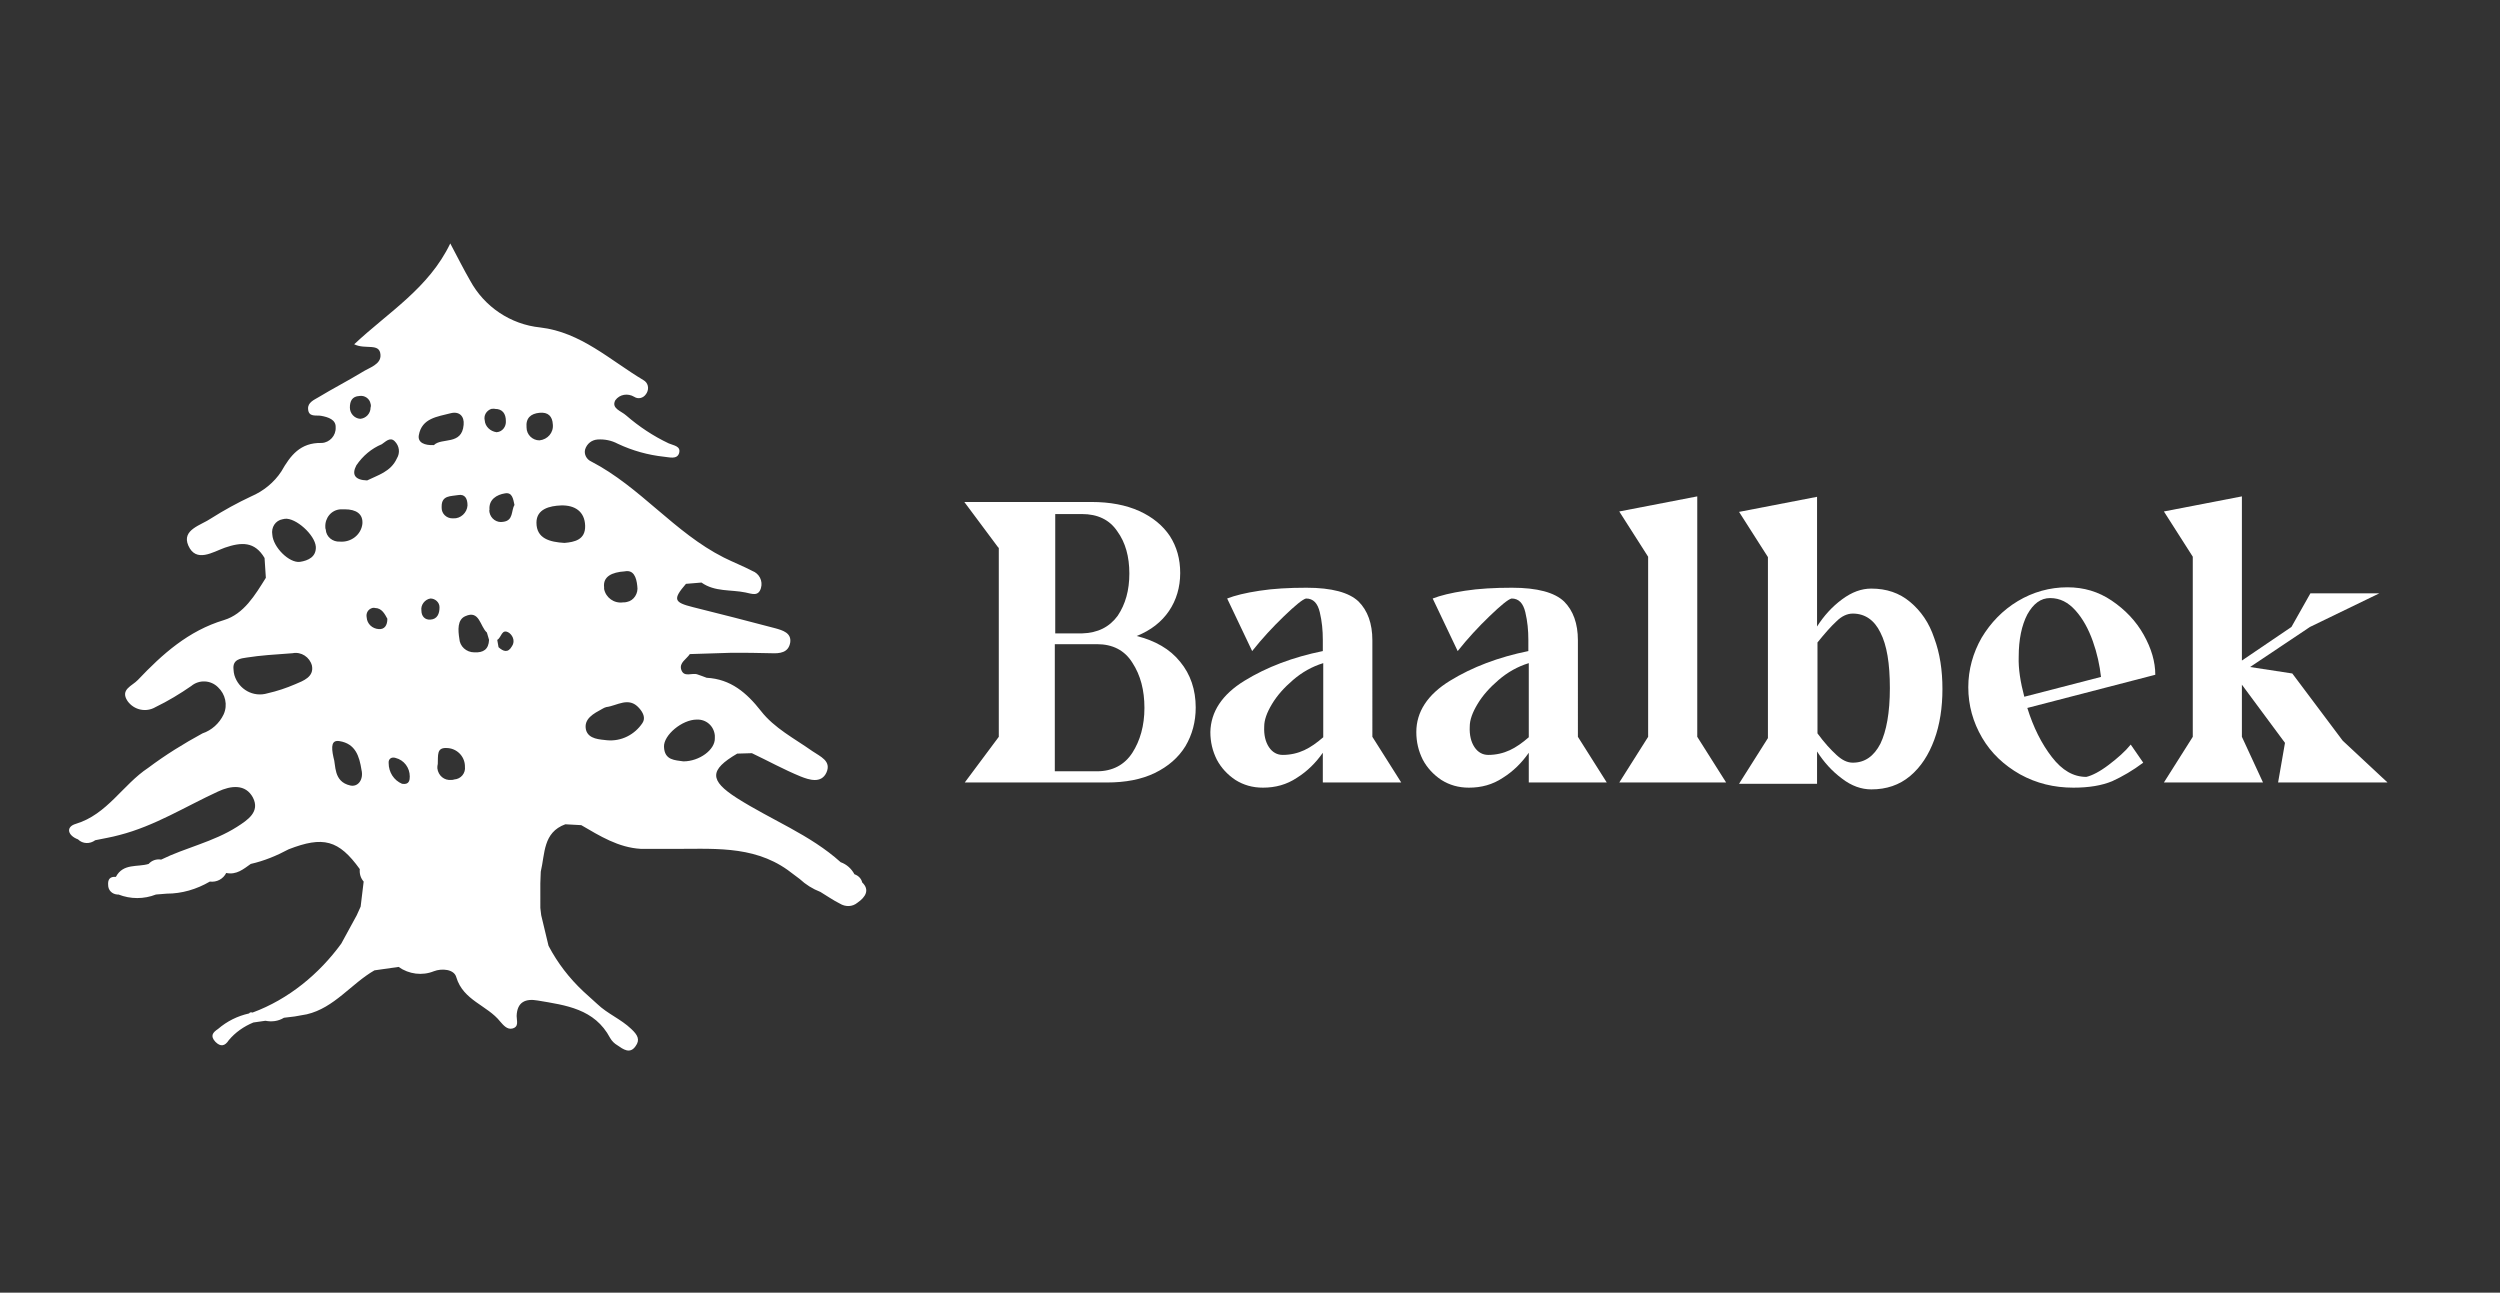 <?xml version="1.0" encoding="utf-8"?>
<!-- Generator: Adobe Illustrator 25.2.0, SVG Export Plug-In . SVG Version: 6.00 Build 0)  -->
<svg version="1.1" id="Layer_1" xmlns="http://www.w3.org/2000/svg" xmlns:xlink="http://www.w3.org/1999/xlink" x="0px" y="0px"
	 viewBox="0 0 580.2 300" style="enable-background:new 0 0 580.2 300;" xml:space="preserve">
<rect x="0" y="0" width="580.2" height="300" fill="#333333" stroke="none"/>
<style type="text/css">
	.st0{fill:#FFFFFF;}
	.st1{enable-background:new    ;}
</style>
<g id="Cedro">
	<path class="st0" d="M200.1,204.8c-0.2-0.9-0.9-1.6-1.8-1.9c-0.7-1.3-1.8-2.3-3.2-2.8c-7.1-6.4-16.1-9.8-24.1-14.9
		c-6.4-4.1-6.4-6.5,0.1-10.3l3.4-0.1c3.8,1.8,7.4,3.8,11.3,5.4c2,0.8,4.8,1.7,6-0.9c1.2-2.7-1.4-3.7-3.3-5
		c-4.1-2.9-8.8-5.3-11.9-9.3c-3.3-4.2-7-7.4-12.6-7.7l0,0c-0.7-0.3-1.4-0.5-2.2-0.8c-1.2-0.4-3.1,0.8-3.7-1.1
		c-0.5-1.6,1.2-2.4,2-3.6l9.6-0.3c3,0,6.1,0,9.2,0.1c2.1,0.1,4.1-0.1,4.5-2.5c0.3-2.2-1.7-2.8-3.5-3.3c-6.4-1.7-12.7-3.3-19.1-4.9
		c-4.4-1.1-4.7-1.8-1.6-5.4l3.6-0.3c3.1,2.2,6.8,1.6,10.2,2.3c1.5,0.3,3,1,3.6-1c0.5-1.7-0.4-3.4-2-4c-2.1-1.1-4.4-2-6.6-3.1
		c-11.5-5.8-19.4-16.4-30.8-22.3c-1.1-0.5-1.7-1.7-1.4-2.8c0.4-1.3,1.5-2.2,2.9-2.3c1.6-0.1,3.2,0.2,4.7,1c3.4,1.6,7,2.6,10.7,3
		c1.2,0.1,3,0.7,3.5-0.8c0.5-1.7-1.3-1.8-2.4-2.3c-3.6-1.7-6.9-3.9-9.9-6.5c-1.1-1-3.5-1.6-2.5-3.5c1-1.4,2.9-1.7,4.4-0.8
		c0.9,0.6,2.1,0.3,2.7-0.6c0.1-0.1,0.1-0.2,0.2-0.3c0.6-1.1,0.3-2.4-0.8-3c-7.7-4.6-14.5-11.1-23.9-12.2c-6.9-0.7-13-4.8-16.3-10.9
		c-1.5-2.6-2.8-5.2-4.6-8.6c-5,10.4-14.3,15.9-22.3,23.4c2.6,1.3,5.9-0.4,6.1,2.4c0.2,2.3-2.6,3-4.3,4.1c-3.3,2-6.8,3.8-10.1,5.8
		c-1,0.6-2.5,1.2-2.4,2.7c0.1,2,1.9,1.4,3,1.6c1.7,0.3,3.5,0.9,3.4,2.7c0.1,1.9-1.4,3.5-3.2,3.6c0,0,0,0-0.1,0
		c-4.9-0.1-7.2,2.9-9.3,6.6c-1.7,2.6-4.2,4.6-7,5.8c-3.2,1.5-6.3,3.2-9.3,5.1c-2.3,1.6-6.9,2.6-5.3,6.3c1.8,4.1,5.7,1.5,8.5,0.5
		c3.8-1.3,6.9-1.5,9.2,2.4l0.3,4.6c-2.5,4-5.1,8.4-9.7,9.8c-8.3,2.5-14.3,7.9-20,13.9c-1.3,1.4-4.2,2.2-2.4,4.9
		c1.5,2.1,4.3,2.7,6.5,1.4c2.9-1.4,5.7-3.1,8.3-4.9c1.8-1.5,4.5-1.4,6.2,0.3c1.7,1.6,2.3,4.1,1.3,6.3c-1,2.1-2.8,3.7-4.9,4.4
		c-4.4,2.4-8.6,5-12.6,8c-5.9,3.9-9.5,10.8-16.8,13c-2.4,0.7-1.9,2.7,0.5,3.6c1.1,1.1,2.8,1.1,4,0.2l0,0c1.9-0.4,3.8-0.7,5.6-1.2
		c8.2-2.1,15.3-6.6,22.9-10.1c3-1.4,6.4-1.8,8.1,1.4c1.7,3.3-1.2,5.2-3.7,6.8c-5.5,3.5-11.9,4.8-17.6,7.6c-1.1-0.2-2.2,0.2-2.9,1
		l0,0c-2.6,0.8-5.9-0.2-7.6,3c-1.4-0.1-1.9,0.6-1.8,1.9c0,1.2,0.9,2.1,2.1,2.2c0.1,0,0.2,0,0.3,0c2.8,1.1,5.9,1.1,8.7,0l0,0l2.5-0.2
		l0,0c3.5,0,6.9-1,10-2.8c1.6,0.2,3.1-0.6,3.8-2c2.4,0.5,4-0.9,5.7-2.1l0,0c3.1-0.7,6-1.9,8.8-3.4c8-3.1,11.6-2.2,16.5,4.6
		c-0.1,1.1,0.2,2.1,0.9,2.9c-0.2,1.9-0.5,3.9-0.7,5.8l-0.9,2l0,0l-3.6,6.6l0,0C74.1,226,67,231.9,58.6,235c-0.3-0.1-0.6-0.1-0.8,0.2
		c-2.7,0.6-5.1,1.8-7.2,3.6c-1.2,0.8-1.9,1.6-0.6,3c1.2,1.2,2.2,1,3.1-0.4c1.5-1.8,3.5-3.2,5.7-4.1l2.8-0.4l0,0
		c1.5,0.3,3,0.1,4.3-0.7l2.5-0.3l0,0c0.9-0.2,1.9-0.3,2.8-0.5c6.4-1.5,10.3-7.1,15.7-10.2l5.6-0.8c2.4,1.7,5.5,2.1,8.2,1
		c1.8-0.7,4.7-0.5,5.2,1.4c1.6,5.4,7.2,6.5,10.2,10.3c0.7,0.8,1.6,1.9,2.8,1.6c1.6-0.4,1-1.8,1-2.9c0.1-3.3,2.1-4.1,4.9-3.6
		c6.5,1.1,13.2,1.9,16.8,8.7c0.4,0.7,1,1.3,1.7,1.7c1.3,0.9,2.9,2.1,4.2,0.2c1.1-1.5,0.5-2.6-1-4c-2.4-2.3-5.5-3.5-7.9-5.8l-3.2-2.9
		l0,0c-3.3-3.1-6-6.6-8.1-10.6l-1.7-7.1l0,0c-0.1-0.6-0.1-1.1-0.2-1.7V205l0,0c0-0.9,0.1-1.8,0.1-2.7l0,0c1-4.2,0.5-9.1,5.7-11
		l3.7,0.2l0,0c4.3,2.5,8.6,5.2,13.8,5.5h6.8c9.4,0.1,19-1,27.3,4.9l2.8,2.1c1.4,1.3,3,2.3,4.8,3c1.5,0.9,2.9,1.9,4.5,2.7
		c1.3,0.8,2.9,0.8,4.1-0.2C200.9,208.2,201.9,206.5,200.1,204.8z M68.5,158.8c-2.1,0.9-4.2,1.6-6.4,2.1c-3.3,1-6.7-0.9-7.7-4.2
		c-0.1-0.4-0.2-0.9-0.2-1.3c-0.3-2.4,1.7-2.6,3.1-2.8c3.2-0.5,6.4-0.7,10.6-1c2-0.4,4,0.9,4.5,2.9C72.9,157.1,70.4,158,68.5,158.8
		L68.5,158.8z M69.6,130.4c-2.5,0.3-6.2-3.4-6.4-6.3c-0.3-1.7,0.7-3.3,2.4-3.6c0.2,0,0.4-0.1,0.5-0.1c2.5-0.3,7,3.7,7.2,6.5
		C73.4,129.2,71.6,130.1,69.6,130.4L69.6,130.4z M114.9,94.9c1.7,0,2.5,1.1,2.5,2.8c0.1,1.3-0.8,2.5-2.1,2.6c0,0-0.1,0-0.1,0
		c-1.4-0.2-2.6-1.3-2.7-2.7c-0.3-1.2,0.4-2.3,1.5-2.7C114.3,94.9,114.6,94.8,114.9,94.9L114.9,94.9z M108.5,117.3
		c-0.1,1.7-1.6,3.1-3.3,3c-0.1,0-0.1,0-0.2,0c-1.4,0-2.5-1.1-2.5-2.4c0-0.1,0-0.3,0-0.4c0-2.6,2.2-2.3,3.8-2.6
		C107.9,114.6,108.5,115.7,108.5,117.3L108.5,117.3z M88.6,103.1c0.8-0.5,1.9-1.8,3-0.7c1.1,1.1,1.3,2.7,0.5,4
		c-1.4,3.1-4.5,3.9-6.9,5.1c-2.9-0.1-3.6-1.4-2.5-3.5C84.2,105.8,86.2,104.1,88.6,103.1L88.6,103.1z M83.4,91.9
		c1.2-0.2,2.4,0.6,2.6,1.8c0.1,0.3,0.1,0.6,0,0.9c0,1.4-1.1,2.5-2.4,2.6c-1.4-0.1-2.4-1.3-2.4-2.6C81.2,93.1,81.7,92,83.4,91.9
		L83.4,91.9z M75.5,122.3c-0.1-2.1,1.4-4,3.6-4.1c0.3,0,0.6,0,0.9,0c2.7,0,4.3,1.1,4.1,3.4c-0.3,2.5-2.6,4.3-5.2,4.1
		c-1.7,0.1-3.2-1.1-3.3-2.8C75.5,122.7,75.5,122.5,75.5,122.3L75.5,122.3z M81.3,182.3c-4-0.9-3.3-4.8-3.9-6.5
		c-0.6-2.7-0.4-4.1,1.4-3.8c3.7,0.6,4.6,3.5,5.1,6.7C84.4,180.8,83.2,182.7,81.3,182.3L81.3,182.3z M87.9,146
		c-1.5-0.1-2.7-1.2-2.8-2.7c-0.2-1,0.3-1.9,1.3-2.2c0.2,0,0.4-0.1,0.6,0c1.6,0,2.3,1.4,2.9,2.5C89.9,145.2,89.2,146.1,87.9,146
		L87.9,146z M93.3,181.9c-1.9-0.8-3.1-2.7-3.1-4.8c-0.1-1,0.7-1.5,1.6-1.2c2,0.5,3.3,2.3,3.3,4.3C95.1,181,95,182.2,93.3,181.9
		L93.3,181.9z M97.2,101c0.7-4,4.4-4.3,7.4-5.1c2-0.5,3.2,0.7,3,2.7c-0.4,4.8-5.1,2.9-6.9,4.7C98.5,103.4,96.9,102.7,97.2,101
		L97.2,101z M99.9,143.8c-1.3,0.1-2.1-0.8-2.1-2.1c-0.2-1.3,0.8-2.6,2.1-2.8c1.1,0,2.1,0.9,2.1,2c0,0,0,0.1,0,0.1
		C102,142.4,101.5,143.7,99.9,143.8L99.9,143.8z M104.8,181c-1.7,0.2-3.1-1-3.3-2.7c0-0.3,0-0.7,0.1-1c0.1-2-0.3-3.8,2-3.7
		c2.3,0,4.2,1.8,4.3,4.1c0,0.1,0,0.1,0,0.2c0.2,1.5-0.9,2.9-2.5,3C105.2,181,105,181,104.8,181L104.8,181z M110.1,151.4
		c-1.9,0-3.4-1.4-3.5-3.2c-0.3-1.9-0.5-4.4,1.4-5.2c3.3-1.5,3.4,2.4,5,3.8l0.5,1.7C113.4,150.7,112.2,151.5,110.1,151.4L110.1,151.4
		z M118.8,150c-0.9,1.6-2,1.2-3.1,0.2c-0.1-0.5-0.2-1.1-0.3-1.7c1-0.5,1-2.8,2.8-1.6C119.2,147.7,119.5,149,118.8,150L118.8,150z
		 M116.8,121.1c-1.5,0.3-2.9-0.7-3.2-2.2c0-0.2-0.1-0.4,0-0.6c-0.2-2.4,1.7-3.5,3.6-3.8c1.7-0.3,1.9,1.3,2.2,2.7
		C118.6,118.5,119.2,120.8,116.8,121.1L116.8,121.1z M145,132.6c2-0.4,2.7,1.3,2.9,3.4c0.3,1.7-0.8,3.4-2.4,3.7
		c-0.3,0.1-0.6,0.1-0.9,0.1c-2.1,0.3-4-1.1-4.4-3.1c0-0.1,0-0.2,0-0.4C139.9,133.8,142,132.8,145,132.6L145,132.6z M122.2,99.2
		c-0.2-2.2,1-3.2,3-3.4s3,0.8,3.1,2.7c0.2,1.9-1.2,3.5-3.1,3.7C123.6,102.2,122.2,100.9,122.2,99.2L122.2,99.2z M131,126
		c-3.4-0.2-6.5-1-6.5-4.7c0-3.2,3.1-3.9,5.7-4c3.2-0.1,5.5,1.4,5.6,4.7C135.9,125.3,133.3,125.8,131,126L131,126z M149.1,167.8
		c-1.8,2.7-4.9,4.3-8.2,4c-1.6-0.2-4.3-0.2-4.9-2.4c-0.6-2.6,1.8-3.8,3.8-4.9c0.3-0.2,0.6-0.3,0.9-0.4c2.5-0.3,5.2-2.5,7.6,0.2
		C149.2,165.3,149.9,166.6,149.1,167.8L149.1,167.8z M158.6,176.7c-1.9-0.3-4.4-0.2-4.5-3.4c-0.1-2.7,4.2-6.3,7.6-6.3
		c2.2-0.1,4,1.5,4.2,3.7c0,0.2,0,0.4,0,0.6C166,174,162.3,176.7,158.6,176.7L158.6,176.7z"/>
</g>
<g class="st1">
	<path class="st0" d="M231.7,127.1l-7.9-10.6h29.5c4.3,0,8,0.7,11.1,2.1c3.1,1.4,5.5,3.4,7.1,5.8c1.6,2.5,2.4,5.3,2.4,8.6
		c0,3.3-0.9,6.3-2.6,8.8c-1.7,2.5-4.2,4.5-7.5,5.8c4.3,1.1,7.7,3,10.1,6c2.4,2.9,3.6,6.5,3.6,10.6c0,3.3-0.8,6.3-2.4,9
		c-1.6,2.6-4,4.7-7.1,6.2c-3.1,1.5-6.8,2.2-11.1,2.2h-33l7.9-10.6V127.1z M259.4,142.9c1.8-2.7,2.7-5.9,2.7-9.8
		c0-3.9-0.9-7.2-2.8-9.8c-1.8-2.7-4.6-4-8.2-4h-6.2v27.7h6.2C254.8,146.9,257.5,145.5,259.4,142.9z M262.8,174.7
		c1.8-2.8,2.8-6.3,2.8-10.4c0-4.1-0.9-7.6-2.8-10.5c-1.8-2.9-4.6-4.3-8.2-4.3h-9.8V179h9.8C258.2,179,261,177.5,262.8,174.7z"/>
	<path class="st0" d="M288.8,158c5.2-3.2,11.3-5.5,18.2-6.9v-2.6c0-2.2-0.2-4.3-0.7-6.4c-0.5-2.1-1.5-3.2-3.2-3.2
		c-0.8,0.2-2.5,1.6-5.1,4.1c-2.6,2.5-5.1,5.2-7.4,8.1l-5.8-12.2c1.8-0.7,4.2-1.3,7.5-1.8c3.2-0.5,6.9-0.7,10.9-0.7
		c5.9,0,9.9,1.1,12.1,3.2c2.1,2.1,3.2,5.1,3.2,9V171l6.7,10.6H307v-6.9c-1.6,2.3-3.6,4.3-6,5.8c-2.4,1.6-5,2.3-7.9,2.3
		c-2.4,0-4.5-0.6-6.4-1.8c-1.8-1.2-3.3-2.8-4.3-4.7c-1-2-1.5-4.1-1.5-6.4C281,165.2,283.6,161.2,288.8,158z M294.5,173.4
		c0.8,1.2,1.9,1.8,3.2,1.8c1.8,0,3.5-0.4,5-1.1c1.5-0.7,2.9-1.7,4.4-3v-17.2c-2.6,0.8-4.9,2.1-7,3.9c-2.1,1.8-3.7,3.6-4.9,5.6
		c-1.2,2-1.8,3.7-1.8,5.2C293.3,170.6,293.7,172.2,294.5,173.4z"/>
	<path class="st0" d="M336.5,158c5.2-3.2,11.3-5.5,18.2-6.9v-2.6c0-2.2-0.2-4.3-0.7-6.4c-0.5-2.1-1.5-3.2-3.2-3.2
		c-0.8,0.2-2.5,1.6-5.1,4.1c-2.6,2.5-5.1,5.2-7.4,8.1l-5.8-12.2c1.8-0.7,4.2-1.3,7.5-1.8c3.2-0.5,6.9-0.7,10.9-0.7
		c5.9,0,9.9,1.1,12.1,3.2c2.1,2.1,3.2,5.1,3.2,9V171l6.7,10.6h-18.1v-6.9c-1.6,2.3-3.6,4.3-6,5.8c-2.4,1.6-5,2.3-7.9,2.3
		c-2.4,0-4.5-0.6-6.4-1.8c-1.8-1.2-3.3-2.8-4.3-4.7c-1-2-1.5-4.1-1.5-6.4C328.7,165.2,331.3,161.2,336.5,158z M342.2,173.4
		c0.8,1.2,1.9,1.8,3.2,1.8c1.8,0,3.5-0.4,5-1.1c1.5-0.7,2.9-1.7,4.4-3v-17.2c-2.6,0.8-4.9,2.1-7,3.9c-2.1,1.8-3.7,3.6-4.9,5.6
		c-1.2,2-1.8,3.7-1.8,5.2C341,170.6,341.4,172.2,342.2,173.4z"/>
	<path class="st0" d="M382.5,171v-41.8l-6.7-10.5l18.1-3.5V171l6.7,10.6h-24.8L382.5,171z"/>
	<path class="st0" d="M410.3,129.3l-6.7-10.5l18.1-3.5v30.1c1.6-2.5,3.5-4.6,5.8-6.3c2.3-1.7,4.5-2.5,6.8-2.5c3.5,0,6.5,1,9,3.1
		c2.5,2.1,4.4,4.8,5.6,8.4c1.3,3.5,1.9,7.4,1.9,11.8c0,4.3-0.6,8.3-1.9,11.8c-1.3,3.5-3.1,6.3-5.6,8.4c-2.5,2.1-5.5,3.1-9,3.1
		c-2.3,0-4.6-0.8-6.8-2.5c-2.3-1.7-4.2-3.8-5.8-6.3v7.5h-18.1l6.7-10.6V129.3z M426.2,175.2c1.3,1.2,2.5,1.8,3.8,1.8
		c2.8,0,4.9-1.5,6.4-4.4c1.4-2.9,2.2-7.2,2.2-12.9c0-5.7-0.7-10-2.2-12.9c-1.4-2.9-3.6-4.4-6.4-4.4c-1.3,0-2.6,0.6-3.8,1.8
		c-1.3,1.2-2.7,2.8-4.4,4.9v21.1C423.4,172.4,424.9,174,426.2,175.2z"/>
	<path class="st0" d="M459.9,148c2.1-3.5,4.9-6.4,8.4-8.5c3.5-2.1,7.4-3.2,11.5-3.2c3.8,0,7.2,1,10.3,3.1c3.1,2.1,5.6,4.7,7.4,7.9
		c1.8,3.2,2.7,6.3,2.7,9.3l-29.7,7.7c1.4,4.5,3.3,8.3,5.7,11.4s5,4.6,8,4.6c1.3-0.3,3.1-1.2,5.2-2.8c2.1-1.6,3.8-3.1,5.1-4.7
		l2.9,4.2c-2.4,1.8-4.8,3.2-7.2,4.3c-2.4,1-5.4,1.5-9,1.5c-4.5,0-8.6-1-12.4-3.1c-3.7-2.1-6.7-4.9-8.8-8.5s-3.2-7.5-3.2-11.7
		C456.8,155.4,457.9,151.5,459.9,148z M469.8,161.7l17.8-4.6c-0.3-2.7-0.9-5.5-1.9-8.3c-1-2.8-2.3-5.2-4-7.1
		c-1.7-1.9-3.6-2.9-5.9-2.9c-2.2,0-3.9,1.3-5.3,3.8c-1.3,2.5-2,5.8-2,9.8C468.4,155.2,468.9,158.3,469.8,161.7z"/>
	<path class="st0" d="M508.9,171v-41.8l-6.7-10.5l18.1-3.5v38.1l11.5-7.8l4.4-7.8h16l-16.1,7.8l-13.9,9.3l9.8,1.5l11.7,15.6
		l10.4,9.7h-25.4l1.6-9.2l-10-13.5V171l4.9,10.6h-23L508.9,171z"/>
</g>
</svg>
